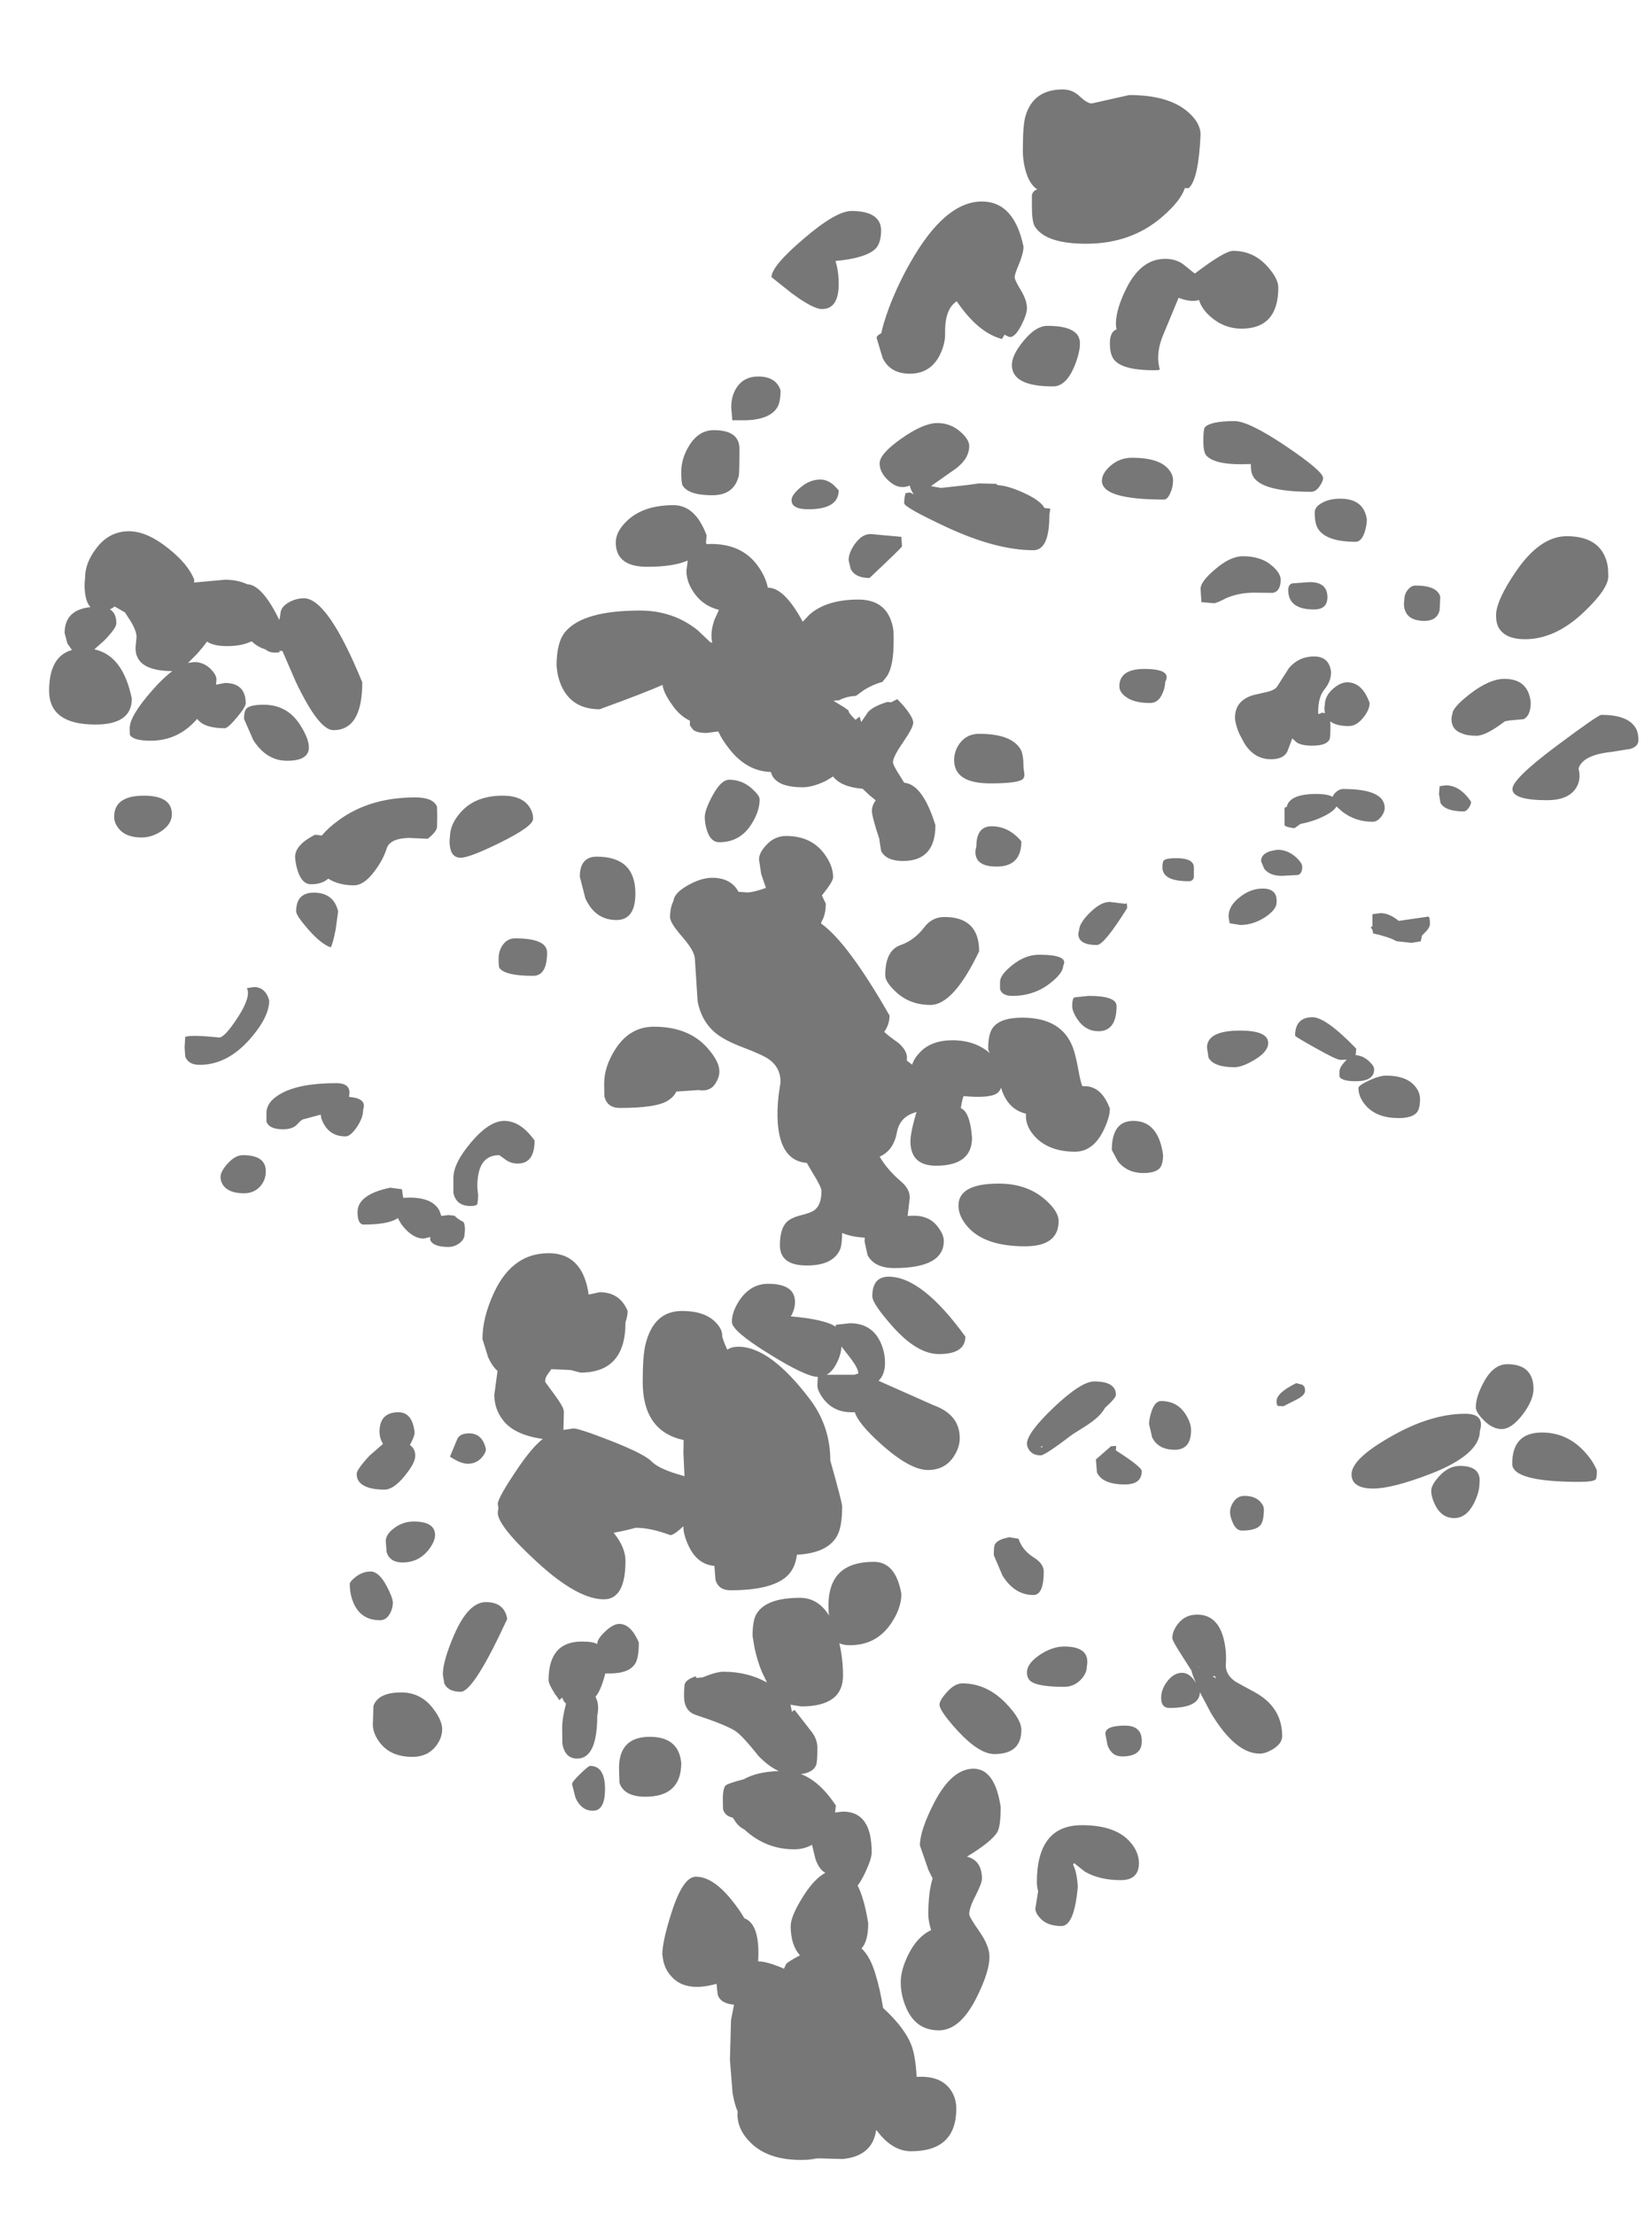 <?xml version="1.0" encoding="UTF-8" standalone="no"?>
<svg xmlns:ffdec="https://www.free-decompiler.com/flash" xmlns:xlink="http://www.w3.org/1999/xlink" ffdec:objectType="frame" height="513.9px" width="383.5px" xmlns="http://www.w3.org/2000/svg">
  <g transform="matrix(1.0, 0.0, 0.0, 1.0, 183.4, 511.25)">
    <use ffdec:characterId="223" height="480.35" transform="matrix(1.0, 0.0, 0.0, 1.0, -172.0, -490.5)" width="368.95" xlink:href="#shape0"/>
  </g>
  <defs>
    <g id="shape0" transform="matrix(1.0, 0.0, 0.0, 1.0, 172.0, 490.5)">
      <path d="M78.75 -489.2 Q87.85 -489.2 92.35 -485.3 95.3 -482.75 95.3 -480.05 94.85 -469.65 92.55 -467.6 L91.65 -467.6 Q90.7 -464.65 86.35 -460.9 79.15 -454.7 68.75 -454.7 59.3 -454.7 56.8 -458.75 56.15 -459.85 56.15 -463.4 L56.15 -465.95 Q56.35 -467.0 57.4 -467.3 55.6 -468.45 54.7 -471.6 54.0 -474.05 54.05 -476.7 54.05 -482.45 54.7 -484.45 56.55 -490.5 63.3 -490.5 65.6 -490.5 67.3 -488.85 69.0 -487.25 70.05 -487.25 L78.75 -489.2 M54.2 -454.05 Q54.2 -452.55 53.2 -450.1 52.15 -447.65 52.15 -446.95 52.15 -446.25 53.6 -443.9 55.0 -441.55 55.0 -439.75 55.0 -438.35 53.7 -435.8 52.3 -433.05 51.05 -433.05 50.85 -433.05 49.8 -433.6 L49.2 -432.6 Q43.65 -434.05 38.7 -441.35 L38.35 -441.1 Q35.85 -439.15 36.0 -433.7 36.0 -431.25 34.65 -428.65 32.45 -424.55 27.8 -424.55 23.25 -424.55 21.5 -428.2 L20.1 -432.85 Q20.1 -433.4 21.2 -433.95 21.5 -435.75 22.9 -439.65 25.0 -445.2 27.85 -450.2 35.9 -464.5 44.55 -464.5 52.0 -464.5 54.2 -454.05 M21.15 -458.0 Q21.15 -454.85 19.85 -453.55 17.6 -451.35 10.55 -450.7 11.3 -448.3 11.3 -445.35 11.3 -439.55 7.4 -439.55 5.35 -439.55 0.35 -443.25 L-4.3 -446.95 Q-4.3 -449.5 3.1 -455.8 10.65 -462.3 14.25 -462.3 20.9 -462.3 21.15 -458.0 M11.3 -397.5 Q11.3 -393.1 4.25 -393.1 0.35 -393.1 0.35 -395.2 0.35 -396.4 2.3 -398.05 4.5 -400.0 7.1 -400.0 8.5 -400.0 10.0 -398.85 L11.3 -397.5 M39.7 -410.95 Q41.6 -409.2 41.6 -407.8 41.6 -404.85 38.45 -402.5 L32.9 -398.6 32.75 -398.45 35.05 -398.05 40.95 -398.7 43.9 -399.1 47.85 -399.0 48.2 -398.7 Q50.8 -398.55 54.7 -396.7 58.25 -395.0 59.05 -393.4 L60.4 -393.25 60.4 -393.2 60.2 -391.65 Q60.2 -383.6 56.5 -383.6 47.85 -383.6 36.35 -388.95 26.5 -393.55 26.5 -394.5 26.5 -395.75 26.8 -396.65 L26.7 -396.8 27.8 -397.0 28.75 -396.55 Q28.05 -397.4 27.8 -398.6 25.2 -397.55 22.9 -399.7 20.8 -401.6 20.8 -403.75 20.8 -405.95 25.85 -409.5 30.95 -413.1 34.2 -413.1 37.35 -413.1 39.7 -410.95 M61.05 -421.6 Q51.5 -421.6 51.5 -426.55 51.5 -428.9 54.2 -432.15 57.05 -435.65 59.75 -435.65 67.3 -435.65 67.3 -431.6 67.3 -429.3 65.9 -426.0 64.0 -421.6 61.05 -421.6 M78.1 -444.4 Q81.5 -451.2 87.1 -451.2 89.85 -451.2 91.7 -449.6 93.8 -447.85 94.0 -447.8 100.9 -453.05 102.85 -453.05 107.6 -453.05 110.85 -449.4 113.35 -446.6 113.35 -444.55 113.35 -435.0 104.8 -435.0 100.85 -435.0 97.7 -437.7 95.55 -439.55 94.95 -441.65 93.15 -441.05 90.2 -442.15 L86.75 -433.85 Q84.8 -429.4 85.8 -425.7 86.15 -425.35 84.5 -425.35 77.65 -425.35 75.5 -427.5 74.25 -428.65 74.25 -431.6 74.25 -434.25 75.8 -434.85 75.65 -435.45 75.65 -436.15 75.65 -439.5 78.1 -444.4 M79.4 -405.05 Q85.7 -405.05 87.9 -402.35 89.05 -401.0 88.9 -399.5 88.9 -398.2 88.25 -396.8 87.6 -395.35 86.8 -395.35 72.4 -395.35 72.4 -399.7 72.4 -401.4 74.3 -403.1 76.45 -405.05 79.4 -405.05 M96.3 -412.1 Q97.55 -413.55 103.2 -413.55 106.5 -413.55 115.25 -407.65 123.75 -401.9 123.75 -400.35 123.75 -399.6 122.95 -398.45 122.05 -397.15 121.0 -397.15 110.8 -397.15 108.05 -400.0 107.2 -400.9 107.05 -402.15 L106.95 -403.6 Q98.8 -403.2 96.65 -405.55 95.95 -406.3 95.95 -409.0 95.95 -411.65 96.3 -412.1 M189.95 -377.5 Q189.95 -374.65 184.35 -369.3 177.7 -362.95 170.65 -362.95 166.1 -362.95 164.55 -365.55 163.9 -366.65 163.9 -368.5 163.9 -371.9 168.5 -378.65 174.1 -386.85 180.3 -386.85 186.9 -386.85 189.05 -382.4 189.75 -380.95 189.9 -379.2 L189.95 -377.5 M171.95 -348.35 Q171.95 -345.2 170.3 -344.4 L167.0 -344.1 165.95 -343.9 Q161.55 -340.55 159.35 -340.55 157.1 -340.55 155.85 -341.15 154.2 -341.75 153.75 -343.15 153.35 -344.3 153.75 -345.55 153.75 -347.1 157.9 -350.3 162.4 -353.75 165.85 -353.75 171.35 -353.75 171.95 -348.35 M190.7 -336.8 Q184.0 -336.1 183.05 -332.95 183.75 -330.3 182.35 -328.25 180.5 -325.6 175.75 -325.6 167.7 -325.6 167.7 -328.2 167.7 -330.55 177.95 -338.2 187.6 -345.4 188.35 -345.4 194.25 -345.4 196.15 -342.6 196.95 -341.5 196.95 -339.55 196.95 -338.05 195.05 -337.5 L190.7 -336.8 M145.2 -375.4 Q150.25 -375.4 150.95 -372.8 L150.8 -369.65 Q150.15 -367.2 147.3 -367.2 143.7 -367.2 142.8 -369.55 142.35 -370.7 142.6 -372.05 142.6 -373.4 143.4 -374.4 144.2 -375.4 145.2 -375.4 M131.3 -385.55 Q124.65 -385.55 122.65 -388.45 121.8 -389.65 121.8 -392.35 121.8 -393.65 123.45 -394.55 125.15 -395.55 127.75 -395.55 133.2 -395.55 133.9 -390.75 133.9 -389.4 133.4 -387.8 132.65 -385.55 131.3 -385.55 M124.1 -351.35 Q122.55 -349.55 122.6 -345.75 L122.65 -345.65 122.8 -345.6 123.5 -345.9 124.2 -345.8 Q123.95 -346.7 124.15 -347.7 124.15 -349.75 126.0 -351.4 127.75 -352.95 129.35 -352.95 132.85 -352.95 134.55 -348.15 134.55 -346.6 133.1 -344.8 131.55 -342.8 129.7 -342.8 126.8 -342.8 125.4 -343.9 L125.45 -342.9 Q125.45 -340.15 125.25 -339.7 124.5 -338.25 121.25 -338.25 118.6 -338.25 117.5 -339.1 L116.6 -339.95 115.45 -336.9 Q114.55 -335.1 111.65 -335.1 107.8 -335.1 105.5 -338.75 L104.35 -340.9 103.95 -341.85 Q103.3 -343.7 103.3 -344.75 103.3 -348.75 107.6 -350.0 L110.9 -350.75 Q112.6 -351.2 113.1 -352.0 L115.85 -356.3 Q118.15 -358.95 121.65 -358.95 125.2 -358.95 125.6 -355.3 125.6 -353.2 124.1 -351.35 M121.65 -369.85 Q115.65 -369.85 115.65 -374.35 115.65 -375.6 116.55 -375.9 L120.65 -376.2 Q124.75 -376.2 124.75 -372.7 124.75 -369.85 121.65 -369.85 M113.9 -376.75 Q113.9 -374.05 112.05 -373.7 L107.75 -373.75 Q104.25 -373.75 101.3 -372.5 99.0 -371.3 98.4 -371.3 L95.5 -371.55 95.3 -374.65 Q95.3 -376.3 98.6 -379.1 102.15 -382.2 105.15 -382.2 109.5 -382.2 112.05 -379.85 113.9 -378.2 113.9 -376.75 M83.6 -348.15 Q79.7 -348.15 77.8 -349.7 76.45 -350.75 76.45 -352.0 76.45 -356.05 82.25 -356.05 88.75 -356.05 87.1 -353.05 87.1 -351.85 86.45 -350.35 85.5 -348.15 83.6 -348.15 M115.3 -324.05 Q115.95 -327.05 122.2 -327.05 124.65 -327.05 125.95 -326.4 126.15 -326.9 126.65 -327.4 127.5 -328.2 128.4 -328.2 138.05 -328.2 138.05 -323.8 138.05 -322.9 137.3 -321.85 136.4 -320.6 135.2 -320.6 131.25 -320.6 128.2 -322.95 L126.85 -324.15 Q126.25 -323.05 124.05 -321.95 121.5 -320.65 118.5 -320.1 L117.1 -319.1 Q115.3 -319.3 114.8 -319.75 L114.8 -323.85 115.3 -324.05 M86.8 -311.65 Q87.35 -312.15 89.65 -312.15 93.75 -312.15 93.75 -310.0 L93.75 -307.8 Q93.6 -306.8 92.55 -306.8 86.45 -306.8 86.45 -310.0 86.45 -311.35 86.8 -311.65 M117.3 -312.5 Q118.9 -311.1 118.9 -310.15 118.9 -308.6 117.95 -308.25 L114.15 -308.05 Q111.3 -308.05 110.05 -309.75 L109.35 -311.45 Q109.35 -313.7 113.25 -314.1 115.4 -314.1 117.3 -312.5 M109.7 -305.1 Q113.2 -305.1 112.95 -301.85 112.95 -300.25 110.35 -298.5 107.55 -296.65 104.5 -296.65 L102.05 -297.05 101.8 -298.6 Q101.8 -301.1 104.4 -303.1 106.9 -305.1 109.7 -305.1 M150.65 -327.05 L150.8 -328.85 152.25 -329.05 Q155.5 -329.05 158.1 -325.25 158.1 -324.6 157.55 -323.8 156.95 -323.0 156.4 -323.0 152.15 -323.0 151.0 -324.95 L150.65 -327.05 M137.1 -299.4 Q139.1 -299.4 141.3 -297.6 L148.2 -298.6 Q148.55 -298.5 148.55 -296.9 148.55 -296.05 147.45 -294.95 L146.65 -294.15 146.65 -293.9 146.4 -292.85 144.25 -292.5 140.75 -292.9 Q139.15 -293.85 135.35 -294.7 L135.25 -295.4 134.8 -296.15 135.2 -296.35 135.2 -299.15 137.1 -299.4 M26.0 -384.5 Q26.0 -384.25 18.45 -377.15 15.2 -377.15 14.1 -379.2 L13.6 -381.25 Q13.6 -383.0 15.05 -385.05 16.7 -387.35 18.7 -387.35 L25.85 -386.7 26.0 -384.5 M10.1 -348.65 L12.65 -347.1 13.6 -346.4 13.6 -346.3 Q13.6 -345.8 15.2 -344.25 L16.15 -345.0 16.5 -343.8 16.5 -343.7 17.35 -344.95 17.75 -345.5 Q18.55 -347.15 22.6 -348.4 L23.5 -348.3 23.55 -348.35 24.9 -349.05 26.35 -347.5 Q28.6 -344.8 28.6 -343.6 28.6 -342.45 26.25 -339.05 23.9 -335.65 23.9 -334.45 23.9 -333.7 25.55 -331.2 L26.5 -329.65 Q30.8 -329.3 33.75 -319.8 33.75 -311.5 26.25 -311.5 22.35 -311.5 21.15 -313.8 L20.75 -316.3 20.75 -316.55 20.1 -318.55 Q19.0 -322.15 19.0 -323.05 19.0 -324.4 19.9 -325.55 L18.45 -326.75 16.85 -328.25 Q11.9 -328.65 10.0 -331.1 L8.25 -330.05 Q5.2 -328.6 2.95 -328.6 -3.55 -328.6 -4.45 -332.15 -10.05 -332.3 -14.1 -337.5 -15.85 -339.7 -16.65 -341.55 L-19.35 -341.2 Q-21.6 -341.2 -22.5 -341.95 L-23.25 -342.95 -23.25 -344.05 Q-25.6 -345.15 -27.35 -347.7 -29.35 -350.45 -29.6 -352.35 -33.6 -350.55 -44.2 -346.7 -50.35 -346.7 -52.85 -351.65 -53.65 -353.25 -54.0 -355.15 L-54.2 -356.8 Q-54.2 -362.35 -52.1 -364.75 -47.9 -369.6 -34.85 -369.6 -27.1 -369.6 -21.4 -365.0 L-18.5 -362.25 -18.05 -362.15 Q-18.6 -364.4 -17.55 -367.45 L-16.5 -369.75 Q-20.05 -370.65 -22.1 -373.45 -24.05 -376.1 -24.05 -378.8 L-23.75 -381.2 Q-27.1 -379.75 -33.15 -379.75 -40.45 -379.75 -40.45 -385.4 -40.45 -388.0 -37.7 -390.55 -33.9 -394.05 -27.05 -394.05 -21.95 -394.05 -19.35 -387.0 L-19.5 -385.55 -19.5 -385.25 -19.3 -385.0 -18.35 -385.05 Q-11.05 -385.05 -7.4 -379.85 -5.65 -377.4 -5.15 -374.9 L-5.1 -374.9 Q-1.3 -374.9 2.95 -367.0 L4.55 -368.7 Q8.55 -372.15 15.85 -372.15 21.65 -372.15 23.4 -367.4 24.0 -365.9 24.05 -364.05 L24.05 -362.45 Q24.05 -356.6 22.45 -354.3 L21.45 -353.05 Q19.25 -352.45 17.15 -351.15 L15.3 -349.8 Q13.0 -349.7 11.1 -348.65 L11.05 -348.8 10.1 -348.65 M39.4 -338.8 Q41.05 -341.0 43.9 -341.0 51.45 -341.0 53.55 -337.35 54.2 -336.2 54.2 -333.2 L54.4 -331.7 Q54.45 -330.9 54.05 -330.5 52.9 -329.5 46.5 -329.5 38.1 -329.5 38.1 -334.9 38.1 -337.05 39.4 -338.8 M10.0 -307.7 Q10.0 -306.75 7.4 -303.5 L8.3 -301.6 Q8.3 -299.0 7.3 -297.4 L7.2 -297.0 Q13.4 -292.6 23.1 -275.65 23.1 -273.55 21.85 -271.85 22.75 -271.0 25.2 -269.25 27.15 -267.55 27.15 -265.8 L27.1 -265.2 28.2 -264.35 28.35 -264.25 Q28.8 -265.7 30.15 -267.1 32.8 -269.9 37.7 -269.9 42.95 -269.9 46.4 -266.9 46.0 -267.55 46.0 -267.95 46.0 -271.25 47.0 -272.7 48.7 -275.15 53.9 -275.15 63.05 -275.15 65.65 -268.25 66.3 -266.55 67.0 -262.7 67.4 -260.45 67.85 -259.25 L68.4 -259.25 Q72.3 -259.25 74.25 -254.05 74.25 -251.9 72.6 -248.65 70.2 -244.05 66.15 -244.05 60.55 -244.05 57.3 -247.1 54.75 -249.55 54.75 -252.4 L54.8 -252.85 Q51.7 -253.6 50.1 -256.3 49.3 -257.65 49.0 -258.9 48.65 -258.0 48.05 -257.6 46.3 -256.4 40.3 -256.95 39.95 -256.2 39.65 -254.15 41.8 -253.25 42.25 -247.3 42.25 -240.8 33.9 -240.8 28.05 -240.8 27.95 -246.3 27.9 -248.25 29.25 -252.9 L29.4 -253.25 Q25.5 -252.3 24.8 -248.5 24.05 -244.35 20.8 -242.9 22.6 -239.85 25.7 -237.2 27.8 -235.45 27.8 -233.4 L27.3 -229.15 28.75 -229.2 Q32.45 -229.2 34.4 -226.5 35.7 -224.75 35.7 -223.35 35.7 -217.05 24.2 -217.05 19.6 -217.05 18.0 -220.05 L17.3 -223.25 17.35 -224.1 Q14.15 -224.3 12.1 -225.2 12.05 -222.4 11.65 -221.45 10.05 -217.65 3.9 -217.65 -2.35 -217.65 -2.35 -222.35 -2.35 -226.05 -0.85 -227.65 0.15 -228.7 2.5 -229.3 5.0 -229.9 5.8 -230.6 7.3 -231.85 7.3 -234.95 7.3 -235.85 5.15 -239.3 L3.9 -241.45 Q-2.2 -241.9 -2.85 -250.75 -3.05 -253.65 -2.65 -257.15 L-2.2 -260.2 Q-2.2 -263.55 -4.85 -265.45 -6.2 -266.45 -10.8 -268.2 -15.2 -269.85 -17.3 -271.6 -20.55 -274.3 -21.45 -278.9 L-22.1 -288.95 Q-22.25 -290.75 -25.1 -294.0 -27.85 -297.15 -27.85 -298.45 -27.85 -300.7 -27.05 -302.25 -26.9 -304.05 -23.8 -305.8 -20.7 -307.6 -18.05 -307.6 -13.75 -307.6 -11.95 -304.35 L-10.0 -304.2 Q-8.5 -304.2 -5.6 -305.25 L-6.7 -308.5 -7.2 -311.85 Q-7.2 -313.4 -5.55 -315.15 -3.6 -317.3 -0.9 -317.3 4.8 -317.3 7.85 -313.3 10.0 -310.5 10.0 -307.7 M47.95 -310.2 Q43.95 -310.2 43.2 -312.45 42.85 -313.55 43.25 -314.85 43.25 -319.55 46.8 -319.55 50.8 -319.55 53.7 -316.05 53.7 -310.2 47.95 -310.2 M74.2 -302.0 L77.95 -301.55 Q78.25 -302.2 78.25 -300.55 72.9 -292.0 71.25 -292.0 67.8 -292.0 67.1 -293.65 66.75 -294.45 67.1 -295.35 67.1 -297.0 69.55 -299.45 72.1 -302.0 74.2 -302.0 M66.0 -279.85 L69.3 -280.2 Q75.8 -280.2 75.8 -277.85 75.8 -272.0 71.6 -272.0 68.65 -272.0 66.8 -274.65 65.5 -276.55 65.5 -277.85 65.5 -279.55 66.0 -279.85 M48.75 -283.45 Q48.75 -285.05 51.55 -287.3 54.6 -289.75 57.8 -289.75 64.85 -289.75 63.4 -287.15 63.4 -285.5 60.4 -283.15 56.65 -280.2 51.6 -280.2 49.25 -280.2 48.75 -281.75 L48.75 -283.45 M25.7 -292.0 Q28.85 -293.1 31.15 -296.1 32.95 -298.5 35.85 -298.5 43.9 -298.5 43.9 -290.55 37.95 -278.1 32.6 -278.1 27.8 -278.1 24.55 -281.15 22.1 -283.45 22.1 -284.95 22.1 -290.8 25.7 -292.0 M0.4 -206.2 L0.15 -205.85 Q8.1 -205.15 10.6 -203.45 L10.65 -203.9 13.9 -204.25 Q18.95 -204.25 21.0 -199.85 22.05 -197.55 22.05 -195.05 22.05 -192.35 20.55 -190.9 L33.4 -185.2 Q39.4 -183.0 39.4 -177.6 39.4 -175.4 37.95 -173.25 35.9 -170.2 32.0 -170.2 27.9 -170.2 21.25 -176.1 15.8 -181.0 15.05 -183.6 L14.25 -183.6 Q10.35 -183.6 8.0 -186.4 6.35 -188.45 6.35 -189.85 L6.45 -191.8 Q3.65 -191.85 -4.8 -197.1 -13.5 -202.45 -13.5 -204.55 -13.5 -207.05 -11.55 -209.85 -9.0 -213.4 -5.1 -213.4 0.6 -213.4 1.1 -209.9 1.35 -208.15 0.4 -206.2 M22.9 -215.05 Q30.65 -215.05 40.7 -201.15 40.7 -197.1 34.55 -197.1 29.55 -197.1 23.9 -203.4 19.1 -208.8 19.1 -210.5 19.1 -215.05 22.9 -215.05 M74.7 -244.45 Q74.7 -251.2 79.7 -251.2 85.5 -251.2 86.6 -243.3 86.6 -241.05 85.75 -240.15 84.7 -239.1 82.0 -239.1 78.35 -239.1 76.15 -241.75 L74.7 -244.45 M62.35 -227.95 Q62.35 -222.1 54.55 -222.1 45.35 -222.1 41.35 -226.5 39.1 -229.0 39.1 -231.55 39.1 -236.65 48.45 -236.65 54.9 -236.65 59.1 -233.05 62.35 -230.25 62.35 -227.95 M135.6 -263.15 Q135.6 -260.4 131.3 -260.4 128.15 -260.4 127.55 -261.45 L127.55 -262.65 Q127.55 -263.65 128.9 -265.05 L129.25 -265.4 127.8 -265.35 Q126.85 -265.35 122.0 -268.1 117.25 -270.75 117.25 -270.95 117.25 -275.25 121.3 -275.25 124.4 -275.25 131.45 -267.95 L131.3 -266.45 Q133.0 -266.35 134.4 -265.05 135.6 -263.95 135.6 -263.15 M138.4 -261.7 Q142.9 -261.7 144.95 -259.4 146.25 -257.95 146.25 -256.3 146.25 -254.1 145.55 -253.2 144.45 -251.85 141.3 -251.85 136.3 -251.85 133.75 -254.65 131.95 -256.65 131.95 -258.85 131.95 -259.4 134.35 -260.55 136.85 -261.7 138.4 -261.7 M97.15 -265.85 L96.8 -268.2 Q96.8 -272.15 104.5 -272.15 111.0 -272.15 111.0 -269.25 111.0 -267.25 107.8 -265.35 104.95 -263.65 103.2 -263.65 98.4 -263.65 97.15 -265.85 M159.2 -184.75 Q159.2 -187.15 161.0 -190.5 163.25 -194.75 166.5 -194.75 172.5 -194.75 172.6 -189.1 172.6 -186.4 170.1 -183.1 167.5 -179.7 165.2 -179.7 163.05 -179.7 161.0 -181.8 159.2 -183.6 159.2 -184.75 M160.15 -179.3 Q160.15 -173.8 148.8 -169.35 139.85 -165.9 135.35 -165.9 132.0 -165.9 130.85 -167.45 130.35 -168.15 130.35 -169.2 130.35 -172.75 139.3 -177.85 148.65 -183.25 156.75 -183.25 161.35 -183.25 160.15 -179.3 M149.8 -162.0 Q148.85 -163.9 148.85 -165.4 148.85 -166.7 150.65 -168.7 152.85 -171.15 155.5 -171.15 160.55 -171.15 160.05 -167.1 160.05 -165.05 158.75 -162.45 157.0 -159.05 154.2 -159.05 151.3 -159.05 149.8 -162.0 M117.8 -186.65 L114.55 -185.0 113.3 -185.05 Q112.95 -185.15 112.95 -186.2 112.95 -188.1 117.5 -190.35 L118.9 -190.0 119.25 -189.7 Q119.55 -189.5 119.55 -188.55 119.55 -187.6 117.8 -186.65 M93.1 -179.45 Q93.1 -174.9 89.3 -174.9 85.45 -174.9 84.05 -177.8 L83.35 -180.85 Q83.35 -182.1 83.9 -183.75 84.7 -186.2 86.15 -186.2 89.9 -186.2 91.85 -183.1 93.1 -181.1 93.1 -179.45 M109.2 -157.4 Q108.15 -156.15 104.9 -156.15 103.5 -156.15 102.7 -158.15 102.15 -159.5 102.15 -160.35 102.15 -161.65 102.95 -162.8 103.9 -164.2 105.45 -164.2 107.95 -164.2 109.2 -162.8 110.0 -161.9 110.0 -161.1 110.0 -158.4 109.2 -157.4 M94.7 -124.8 L94.9 -124.45 95.05 -124.3 94.7 -124.8 M94.5 -136.65 Q99.3 -136.65 100.7 -130.9 101.4 -128.0 101.15 -124.95 101.15 -122.75 103.2 -121.25 103.6 -120.95 107.7 -118.75 114.25 -115.25 114.25 -108.45 114.25 -106.8 112.2 -105.5 110.4 -104.4 109.05 -104.4 103.4 -104.4 97.75 -113.75 L95.15 -118.65 Q95.1 -115.0 88.1 -115.0 86.15 -115.0 86.15 -117.3 86.15 -119.35 87.6 -121.2 89.1 -123.15 91.0 -123.15 92.85 -123.15 94.25 -120.75 93.2 -123.2 93.2 -123.65 L91.0 -127.1 Q88.75 -130.55 88.75 -131.2 88.75 -132.85 90.05 -134.5 91.7 -136.65 94.5 -136.65 M98.1 -122.35 L98.9 -121.85 98.65 -122.4 98.1 -122.35 M75.7 -175.8 L75.65 -174.75 Q81.65 -170.9 81.65 -169.95 81.65 -166.85 77.75 -166.85 72.5 -166.85 71.25 -169.65 L71.0 -172.65 74.5 -175.7 75.7 -175.8 M75.65 -187.65 Q75.65 -186.9 73.1 -184.6 72.0 -182.5 68.4 -180.25 L65.55 -178.45 Q59.2 -173.6 58.2 -173.6 56.35 -173.6 55.5 -174.85 55.0 -175.6 55.0 -176.3 55.0 -178.8 61.25 -184.75 67.6 -190.75 70.6 -190.75 75.65 -190.75 75.65 -187.65 M58.5 -175.8 L58.25 -175.55 58.25 -175.4 58.65 -175.6 58.5 -175.8 M50.95 -154.6 L53.05 -154.25 Q53.9 -151.6 56.6 -149.9 58.9 -148.45 58.9 -146.65 58.9 -141.2 56.5 -141.2 52.1 -141.2 49.3 -145.75 L47.3 -150.45 Q47.3 -152.45 47.55 -152.95 48.25 -154.15 50.95 -154.6 M14.95 -192.3 L15.85 -192.6 Q15.9 -193.9 13.25 -197.15 L11.95 -198.85 Q11.8 -196.7 10.65 -194.65 9.75 -193.0 8.5 -192.3 L14.95 -192.3 M10.8 -154.7 Q8.5 -150.9 1.6 -150.55 1.2 -147.25 -0.85 -145.45 -4.45 -142.3 -13.8 -142.3 -16.6 -142.3 -17.3 -144.7 L-17.55 -147.95 Q-21.5 -148.3 -23.5 -152.5 -24.75 -155.15 -24.75 -156.95 L-24.75 -157.15 Q-26.95 -155.1 -27.8 -155.1 -32.4 -156.8 -35.8 -156.8 -39.0 -155.95 -40.95 -155.65 -38.2 -152.25 -38.2 -149.15 -38.2 -140.2 -43.2 -140.2 -49.4 -140.2 -58.95 -149.05 -67.85 -157.25 -67.85 -160.3 L-67.7 -161.45 -67.85 -162.3 Q-67.85 -163.75 -63.05 -170.8 -59.85 -175.5 -57.4 -177.4 -63.95 -178.35 -66.55 -181.65 -68.65 -184.3 -68.65 -187.65 L-67.9 -193.2 Q-69.1 -194.2 -70.1 -196.4 L-71.4 -200.6 Q-71.4 -205.65 -68.65 -211.5 -64.4 -220.5 -56.05 -220.5 -49.6 -220.5 -47.5 -214.2 -46.95 -212.55 -46.75 -210.9 L-44.2 -211.45 Q-39.5 -211.45 -37.7 -207.1 -37.7 -205.95 -38.2 -204.45 L-38.2 -204.4 Q-38.2 -192.8 -48.65 -192.8 L-50.95 -193.4 -55.4 -193.6 -56.3 -192.35 Q-56.85 -191.65 -56.85 -190.65 L-54.65 -187.65 Q-52.5 -184.75 -52.5 -183.75 L-52.6 -179.5 -50.3 -179.85 Q-48.95 -179.85 -41.65 -177.0 -33.75 -173.9 -32.1 -172.15 -30.4 -170.4 -24.8 -168.85 L-24.5 -168.75 -24.75 -174.1 -24.7 -177.15 Q-34.2 -179.2 -34.2 -190.65 -34.2 -196.75 -33.55 -199.35 -31.65 -207.1 -25.1 -207.1 -19.9 -207.1 -17.35 -204.55 -15.75 -202.95 -15.75 -201.45 -15.75 -200.65 -14.55 -198.1 -13.65 -198.8 -11.95 -198.8 -4.65 -198.8 4.55 -186.7 9.35 -180.4 9.35 -172.4 12.1 -162.65 12.1 -161.75 12.1 -156.8 10.8 -154.7 M23.35 -134.45 Q19.95 -129.55 13.9 -129.55 12.45 -129.55 11.45 -130.0 12.3 -126.35 12.3 -122.5 12.3 -115.35 2.6 -115.35 L0.1 -115.75 0.4 -114.3 0.4 -114.1 1.05 -114.55 4.95 -109.55 Q6.35 -107.75 6.35 -105.75 6.35 -102.4 6.05 -101.7 5.3 -100.0 2.55 -99.65 6.9 -98.0 10.65 -92.35 L10.45 -90.75 12.3 -90.95 Q19.0 -90.95 18.95 -81.45 18.95 -80.0 17.45 -76.8 16.55 -74.9 15.7 -73.8 17.25 -70.7 18.15 -65.05 18.15 -60.9 16.6 -59.2 18.6 -57.35 19.8 -53.35 20.95 -49.6 21.6 -45.4 26.95 -40.5 28.35 -36.25 29.15 -33.8 29.4 -29.4 34.85 -29.75 37.2 -26.5 38.6 -24.55 38.6 -22.05 38.6 -12.15 28.1 -12.15 24.35 -12.15 21.15 -15.7 L20.0 -17.1 Q19.15 -11.0 12.2 -10.35 L6.75 -10.5 4.25 -10.35 6.2 -10.35 Q-3.8 -9.25 -8.8 -13.8 -12.2 -16.95 -12.2 -20.7 L-12.15 -21.35 Q-12.9 -23.05 -13.35 -25.75 L-13.95 -33.35 -13.7 -42.6 -13.0 -46.15 Q-15.85 -46.4 -16.65 -48.1 -16.85 -48.45 -17.05 -51.0 -24.45 -48.9 -27.75 -52.95 -28.85 -54.2 -29.35 -56.0 L-29.65 -57.75 Q-29.65 -60.85 -27.5 -67.55 -24.85 -75.85 -21.85 -75.85 -17.95 -75.85 -13.6 -70.5 -11.7 -68.15 -10.6 -66.2 -6.9 -64.85 -7.4 -56.2 -5.65 -56.2 -2.6 -55.0 L-1.4 -54.5 -0.9 -55.6 Q-0.3 -56.25 2.3 -57.6 0.15 -60.0 0.15 -64.4 0.15 -66.75 3.25 -71.6 5.7 -75.4 8.2 -76.75 6.8 -77.45 5.9 -79.95 L5.1 -83.25 Q3.25 -82.2 1.0 -82.2 -5.65 -82.2 -10.6 -86.8 -11.7 -87.35 -12.45 -88.3 L-13.3 -89.55 Q-15.1 -89.9 -15.55 -91.5 L-15.6 -93.75 Q-15.6 -96.45 -14.9 -97.05 -14.25 -97.55 -10.75 -98.45 -7.65 -100.2 -2.6 -100.35 -5.05 -101.45 -7.4 -103.95 -11.2 -108.75 -12.85 -109.75 -15.25 -111.2 -21.8 -113.35 -24.6 -114.25 -24.6 -117.7 -24.6 -120.2 -24.4 -120.65 -24.0 -121.65 -21.85 -122.35 L-21.75 -121.95 -20.25 -122.1 -20.15 -122.15 Q-17.1 -123.4 -15.45 -123.4 -9.85 -123.4 -5.35 -120.9 L-6.55 -123.4 Q-7.6 -125.95 -8.25 -129.0 L-8.7 -131.7 Q-8.7 -135.45 -7.7 -136.95 -5.4 -140.55 2.3 -140.55 6.5 -140.55 9.05 -136.45 L8.95 -137.4 Q8.8 -140.35 9.35 -142.45 11.0 -148.9 19.45 -148.9 24.55 -148.9 25.85 -141.45 25.85 -138.05 23.35 -134.45 M36.35 -118.6 Q38.2 -120.7 40.0 -120.7 45.6 -120.7 50.05 -116.15 53.7 -112.4 53.7 -109.9 53.7 -104.3 47.45 -104.3 43.95 -104.3 39.05 -109.55 34.7 -114.3 34.7 -115.75 34.7 -116.75 36.35 -118.6 M68.9 -124.6 Q68.9 -123.0 67.45 -121.5 65.85 -119.9 63.65 -119.9 58.05 -119.9 56.15 -121.0 55.0 -121.7 55.0 -123.25 55.0 -125.3 57.95 -127.3 60.85 -129.25 63.65 -129.25 69.8 -129.25 68.9 -124.6 M73.7 -106.35 L73.2 -109.0 Q73.2 -110.9 77.75 -110.9 81.75 -110.9 81.65 -107.2 81.65 -103.75 77.1 -103.75 74.65 -103.75 73.7 -106.35 M65.95 -79.0 L65.7 -78.65 Q66.6 -76.95 66.8 -73.5 66.0 -64.4 63.0 -64.4 59.6 -64.4 57.95 -66.35 56.95 -67.5 56.95 -68.45 L57.6 -72.5 Q57.3 -73.5 57.3 -74.55 57.3 -87.8 67.75 -87.8 75.9 -87.8 79.25 -83.55 80.95 -81.45 81.0 -79.05 81.0 -75.05 76.8 -75.05 71.8 -75.05 68.4 -77.05 L65.95 -79.0 M48.15 -86.25 Q46.8 -83.95 41.05 -80.5 44.55 -79.65 44.55 -75.35 44.55 -74.35 43.1 -71.5 41.6 -68.65 41.6 -67.15 41.6 -66.5 43.95 -63.15 46.3 -59.8 46.3 -57.25 46.3 -53.8 43.3 -47.8 39.5 -40.2 34.55 -40.2 29.25 -40.2 27.0 -45.35 25.7 -48.3 25.7 -51.4 25.7 -54.15 27.4 -57.65 29.5 -61.95 32.75 -63.45 32.1 -65.5 32.1 -67.1 32.1 -72.25 33.1 -75.45 L32.15 -77.35 30.15 -83.1 Q30.15 -86.55 33.4 -92.9 37.5 -100.9 42.6 -100.9 47.55 -100.9 48.9 -92.05 48.9 -87.6 48.15 -86.25 M187.0 -168.0 Q186.4 -167.45 183.25 -167.45 167.65 -167.45 167.65 -171.65 167.65 -178.9 174.55 -178.9 180.3 -178.9 184.35 -174.55 186.4 -172.35 187.3 -170.1 187.3 -168.25 187.0 -168.0 M-7.4 -423.9 Q-3.25 -423.9 -2.2 -420.7 -2.2 -418.0 -2.95 -416.75 -4.6 -414.0 -10.0 -413.75 L-13.4 -413.75 -13.65 -416.75 Q-13.65 -419.45 -12.35 -421.4 -10.65 -423.9 -7.4 -423.9 M-23.45 -407.8 Q-21.25 -411.45 -17.7 -411.45 -11.75 -411.45 -11.75 -407.15 -11.75 -401.45 -11.9 -400.85 -13.0 -396.35 -18.05 -396.35 -23.6 -396.35 -24.95 -398.65 -25.25 -399.2 -25.25 -401.8 -25.25 -404.85 -23.45 -407.8 M-66.7 -326.65 Q-62.15 -326.65 -60.45 -323.95 -59.6 -322.6 -59.65 -321.25 -59.65 -319.55 -67.2 -315.8 -74.4 -312.25 -76.45 -312.25 -78.5 -312.25 -78.9 -314.6 -79.15 -315.8 -78.95 -317.05 -78.95 -320.05 -76.4 -322.85 -73.0 -326.65 -66.7 -326.65 M-48.8 -307.85 Q-48.8 -312.5 -44.85 -312.5 -35.9 -312.5 -35.9 -303.95 -35.9 -297.8 -40.3 -297.8 -45.2 -297.8 -47.5 -302.8 L-48.8 -307.85 M-14.15 -330.35 Q-11.1 -330.35 -8.8 -328.25 -7.05 -326.65 -7.05 -325.8 -7.05 -323.05 -8.95 -320.05 -11.6 -315.85 -16.4 -315.85 -18.45 -315.85 -19.3 -318.65 -19.75 -320.05 -19.8 -321.6 -19.8 -323.35 -18.0 -326.65 -16.0 -330.35 -14.15 -330.35 M-99.3 -352.95 Q-99.3 -341.85 -106.0 -341.85 -109.4 -341.85 -114.75 -353.1 L-117.85 -360.25 -118.7 -360.2 Q-117.95 -359.85 -119.6 -359.85 -120.95 -359.85 -121.8 -360.6 -123.5 -361.1 -124.8 -362.3 L-125.0 -362.45 -125.25 -362.35 Q-127.45 -361.35 -130.65 -361.35 -133.8 -361.35 -135.35 -362.4 -136.3 -361.05 -137.8 -359.4 L-139.75 -357.45 -138.3 -357.65 Q-136.1 -357.65 -134.45 -356.0 -133.15 -354.65 -133.15 -353.6 L-133.25 -352.4 -131.2 -352.8 Q-126.4 -352.8 -126.35 -348.1 -126.35 -347.25 -128.45 -344.75 -130.5 -342.3 -131.2 -342.3 -135.15 -342.3 -136.95 -343.75 L-137.65 -344.45 Q-142.0 -339.4 -148.45 -339.4 -152.45 -339.4 -153.25 -340.75 L-153.3 -342.3 Q-153.3 -345.15 -148.0 -351.15 -145.55 -353.95 -143.4 -355.55 -150.2 -355.6 -151.55 -358.9 -152.05 -359.95 -151.9 -361.5 L-151.7 -363.45 Q-151.7 -365.2 -153.8 -368.25 L-154.4 -369.2 -154.45 -369.2 -156.8 -370.55 Q-157.2 -370.15 -157.9 -369.9 -156.35 -368.95 -156.4 -366.6 -156.4 -365.5 -159.25 -362.6 L-161.5 -360.6 Q-154.85 -359.2 -152.8 -349.15 -152.8 -343.15 -161.25 -343.15 -172.0 -343.15 -172.0 -351.0 -172.0 -358.95 -166.7 -360.45 L-167.75 -361.95 -168.4 -364.4 Q-168.4 -369.75 -162.4 -370.4 -163.3 -371.35 -163.6 -373.3 -163.9 -375.15 -163.65 -377.15 -163.65 -380.6 -161.15 -383.9 -158.15 -388.0 -153.45 -388.0 -149.3 -388.0 -144.3 -384.0 -139.7 -380.35 -138.3 -376.75 L-138.35 -376.1 -131.2 -376.75 Q-128.25 -376.75 -126.0 -375.7 -122.55 -375.6 -118.55 -367.4 L-118.3 -368.8 Q-118.3 -370.4 -116.35 -371.5 -114.65 -372.45 -112.85 -372.45 -107.3 -372.45 -99.3 -352.95 M-122.2 -347.75 Q-116.65 -347.75 -113.65 -342.95 -111.7 -339.85 -111.7 -337.85 -111.7 -334.75 -116.75 -334.75 -121.55 -334.75 -124.6 -339.55 L-126.75 -344.45 Q-126.75 -346.25 -126.2 -346.85 -125.3 -347.75 -122.2 -347.75 M-143.5 -322.35 Q-143.5 -320.1 -145.9 -318.45 -148.1 -316.95 -150.55 -316.95 -154.25 -316.95 -155.9 -319.1 -156.9 -320.35 -156.9 -321.75 -156.9 -326.65 -150.0 -326.65 -143.5 -326.65 -143.5 -322.35 M-81.95 -324.1 L-81.9 -321.75 -81.95 -319.25 Q-82.25 -318.1 -84.1 -316.65 L-88.55 -316.85 Q-92.95 -316.7 -93.65 -314.35 -94.45 -311.8 -96.4 -309.2 -98.85 -305.85 -101.25 -305.85 -104.75 -305.85 -107.2 -307.4 -108.65 -306.1 -111.2 -306.1 -113.3 -306.1 -114.3 -309.25 -114.8 -310.8 -114.9 -312.4 -114.9 -315.25 -110.25 -317.6 L-108.7 -317.4 Q-107.25 -319.15 -104.85 -320.9 -97.6 -326.25 -87.0 -326.25 -82.85 -326.25 -81.95 -324.1 M-104.9 -299.8 L-105.5 -295.5 Q-106.2 -292.0 -106.65 -291.45 -108.95 -292.3 -111.95 -295.75 -114.65 -298.85 -114.65 -299.8 -114.65 -304.15 -110.55 -304.15 -105.95 -304.15 -104.9 -299.8 M-102.35 -257.05 L-102.35 -256.75 Q-98.15 -256.45 -99.1 -253.8 -99.1 -251.9 -100.6 -249.7 -102.05 -247.6 -103.2 -247.6 -106.3 -247.6 -107.9 -249.95 -108.85 -251.35 -108.95 -252.65 L-112.85 -251.6 Q-113.35 -251.6 -114.4 -250.4 -115.45 -249.25 -117.7 -249.25 -120.95 -249.25 -121.55 -251.05 L-121.55 -253.0 Q-121.55 -255.7 -118.05 -257.6 -113.75 -259.95 -105.35 -259.95 -101.8 -259.95 -102.35 -257.05 M-124.45 -282.25 Q-121.8 -282.25 -120.9 -279.15 -120.9 -275.25 -125.45 -270.1 -130.7 -264.2 -137.05 -264.2 -139.7 -264.2 -140.4 -266.15 L-140.55 -268.25 -140.4 -270.7 Q-138.95 -271.2 -132.5 -270.55 -131.25 -270.55 -128.2 -275.2 -125.05 -280.1 -126.1 -282.0 L-124.45 -282.25 M-126.75 -234.4 Q-130.2 -234.4 -131.55 -236.2 -132.2 -237.1 -132.2 -238.2 -132.2 -239.45 -130.6 -241.25 -128.8 -243.25 -127.05 -243.25 -121.6 -243.25 -121.7 -239.4 -121.7 -237.5 -123.0 -236.0 -124.45 -234.4 -126.75 -234.4 M-100.4 -230.05 Q-100.4 -234.1 -92.85 -235.7 L-90.1 -235.35 -89.8 -233.35 -88.3 -233.4 Q-83.0 -233.4 -81.4 -230.4 L-80.95 -229.15 -79.3 -229.35 -77.9 -229.2 Q-77.0 -228.3 -75.8 -227.75 -75.3 -226.7 -75.55 -224.95 -75.55 -223.65 -76.85 -222.75 -78.0 -221.95 -79.3 -221.95 -82.85 -221.95 -83.55 -223.6 L-83.5 -224.25 -85.05 -223.9 Q-87.75 -223.9 -90.25 -227.25 L-91.05 -228.65 Q-93.15 -227.15 -98.95 -227.15 -100.4 -227.15 -100.4 -230.05 M-26.4 -258.0 Q-27.0 -256.7 -28.45 -255.85 -31.1 -254.2 -39.5 -254.2 -42.45 -254.2 -43.1 -256.9 L-43.15 -259.8 Q-43.15 -263.75 -40.6 -267.75 -37.25 -273.05 -31.6 -273.05 -23.65 -273.05 -19.3 -268.25 -16.4 -265.05 -16.4 -262.65 -16.4 -261.15 -17.55 -259.55 -18.75 -257.95 -21.25 -258.35 L-26.4 -258.0 M-56.4 -290.25 Q-56.4 -284.85 -59.65 -284.85 -66.1 -284.85 -67.45 -286.65 -67.65 -286.85 -67.65 -288.85 -67.65 -290.65 -66.7 -292.0 -65.6 -293.55 -63.85 -293.55 -56.4 -293.55 -56.4 -290.25 M-67.5 -243.25 Q-71.55 -243.25 -72.35 -238.75 -72.8 -236.45 -72.4 -234.05 -72.4 -233.1 -72.55 -232.1 -72.55 -231.45 -74.15 -231.45 -77.55 -231.45 -78.15 -234.55 L-78.15 -237.95 Q-78.15 -241.35 -74.1 -246.15 -69.85 -251.2 -66.35 -251.2 -62.55 -251.2 -59.3 -246.65 -59.3 -241.3 -63.2 -241.3 -64.85 -241.3 -66.1 -242.25 L-67.5 -243.25 M-70.6 -175.05 Q-70.6 -174.2 -71.55 -173.1 -72.85 -171.65 -74.8 -171.65 -76.45 -171.65 -78.95 -173.3 L-77.3 -177.25 Q-76.75 -178.7 -74.5 -178.7 -71.4 -178.7 -70.6 -175.05 M-44.75 -129.8 L-44.75 -129.9 Q-44.75 -131.0 -42.95 -132.7 -41.05 -134.5 -39.65 -134.5 -36.95 -134.5 -35.1 -130.2 -35.1 -126.7 -35.9 -125.35 -37.3 -123.0 -41.9 -123.0 L-42.9 -123.0 Q-43.2 -121.65 -43.8 -120.05 -44.4 -118.5 -45.15 -117.6 L-44.75 -116.6 Q-44.35 -115.0 -44.75 -113.25 -44.75 -103.25 -49.4 -103.25 -52.25 -103.25 -52.85 -106.7 L-52.9 -110.3 Q-52.9 -112.6 -52.05 -115.8 L-52.0 -116.0 -52.45 -116.45 -52.9 -117.4 -53.55 -116.8 -54.45 -118.1 -54.6 -118.1 -54.6 -118.3 Q-56.05 -120.55 -56.05 -121.45 -56.05 -130.4 -48.35 -130.4 -45.6 -130.4 -44.75 -129.8 M-65.65 -135.65 Q-73.45 -118.75 -76.45 -118.75 -79.35 -118.75 -80.25 -120.65 L-80.6 -122.75 Q-80.6 -125.85 -78.0 -131.9 -74.7 -139.55 -70.6 -139.55 -66.3 -139.55 -65.65 -135.65 M-46.4 -101.55 Q-42.95 -101.55 -42.95 -96.15 -42.95 -91.15 -45.75 -91.15 -48.45 -91.15 -49.8 -94.15 L-50.6 -97.3 Q-50.6 -97.9 -48.65 -99.75 -46.8 -101.55 -46.4 -101.55 M-32.55 -108.3 Q-25.85 -108.3 -25.25 -102.25 -25.25 -94.4 -33.55 -94.4 -38.55 -94.4 -39.6 -97.65 L-39.7 -101.05 Q-39.7 -108.3 -32.55 -108.3 M-87.0 -173.5 Q-87.0 -171.85 -89.4 -168.9 -92.0 -165.65 -94.15 -165.65 -98.45 -165.65 -99.95 -167.4 -100.6 -168.15 -100.6 -169.3 -100.6 -170.3 -97.65 -173.5 L-94.5 -176.25 Q-95.3 -177.65 -95.3 -179.05 -95.3 -183.6 -90.9 -183.6 -87.65 -183.6 -87.15 -178.9 -87.15 -178.0 -88.25 -176.0 -87.0 -175.15 -87.0 -173.5 M-91.85 -156.75 Q-89.85 -158.25 -87.35 -158.25 -82.45 -158.25 -82.4 -155.15 -82.4 -153.55 -84.05 -151.5 -86.35 -148.75 -89.95 -148.75 -92.9 -148.75 -93.65 -151.15 L-93.85 -153.7 Q-93.85 -155.3 -91.85 -156.75 M-93.65 -143.3 Q-92.2 -140.55 -92.2 -139.4 -92.2 -138.15 -92.85 -136.95 -93.7 -135.35 -95.15 -135.35 -99.65 -135.35 -101.35 -139.4 -102.2 -141.35 -102.2 -143.8 -102.2 -144.3 -100.9 -145.35 -99.25 -146.65 -97.35 -146.65 -95.45 -146.65 -93.65 -143.3 M-96.85 -111.2 L-96.7 -115.5 Q-95.55 -118.6 -90.25 -118.6 -85.7 -118.6 -82.85 -114.85 -80.75 -112.1 -80.75 -110.05 -80.75 -108.05 -82.2 -106.15 -84.15 -103.65 -87.65 -103.65 -92.6 -103.65 -95.1 -106.8 -96.85 -109.0 -96.85 -111.2" fill="#777777" fill-rule="evenodd" stroke="none"/>
    </g>
  </defs>
</svg>
